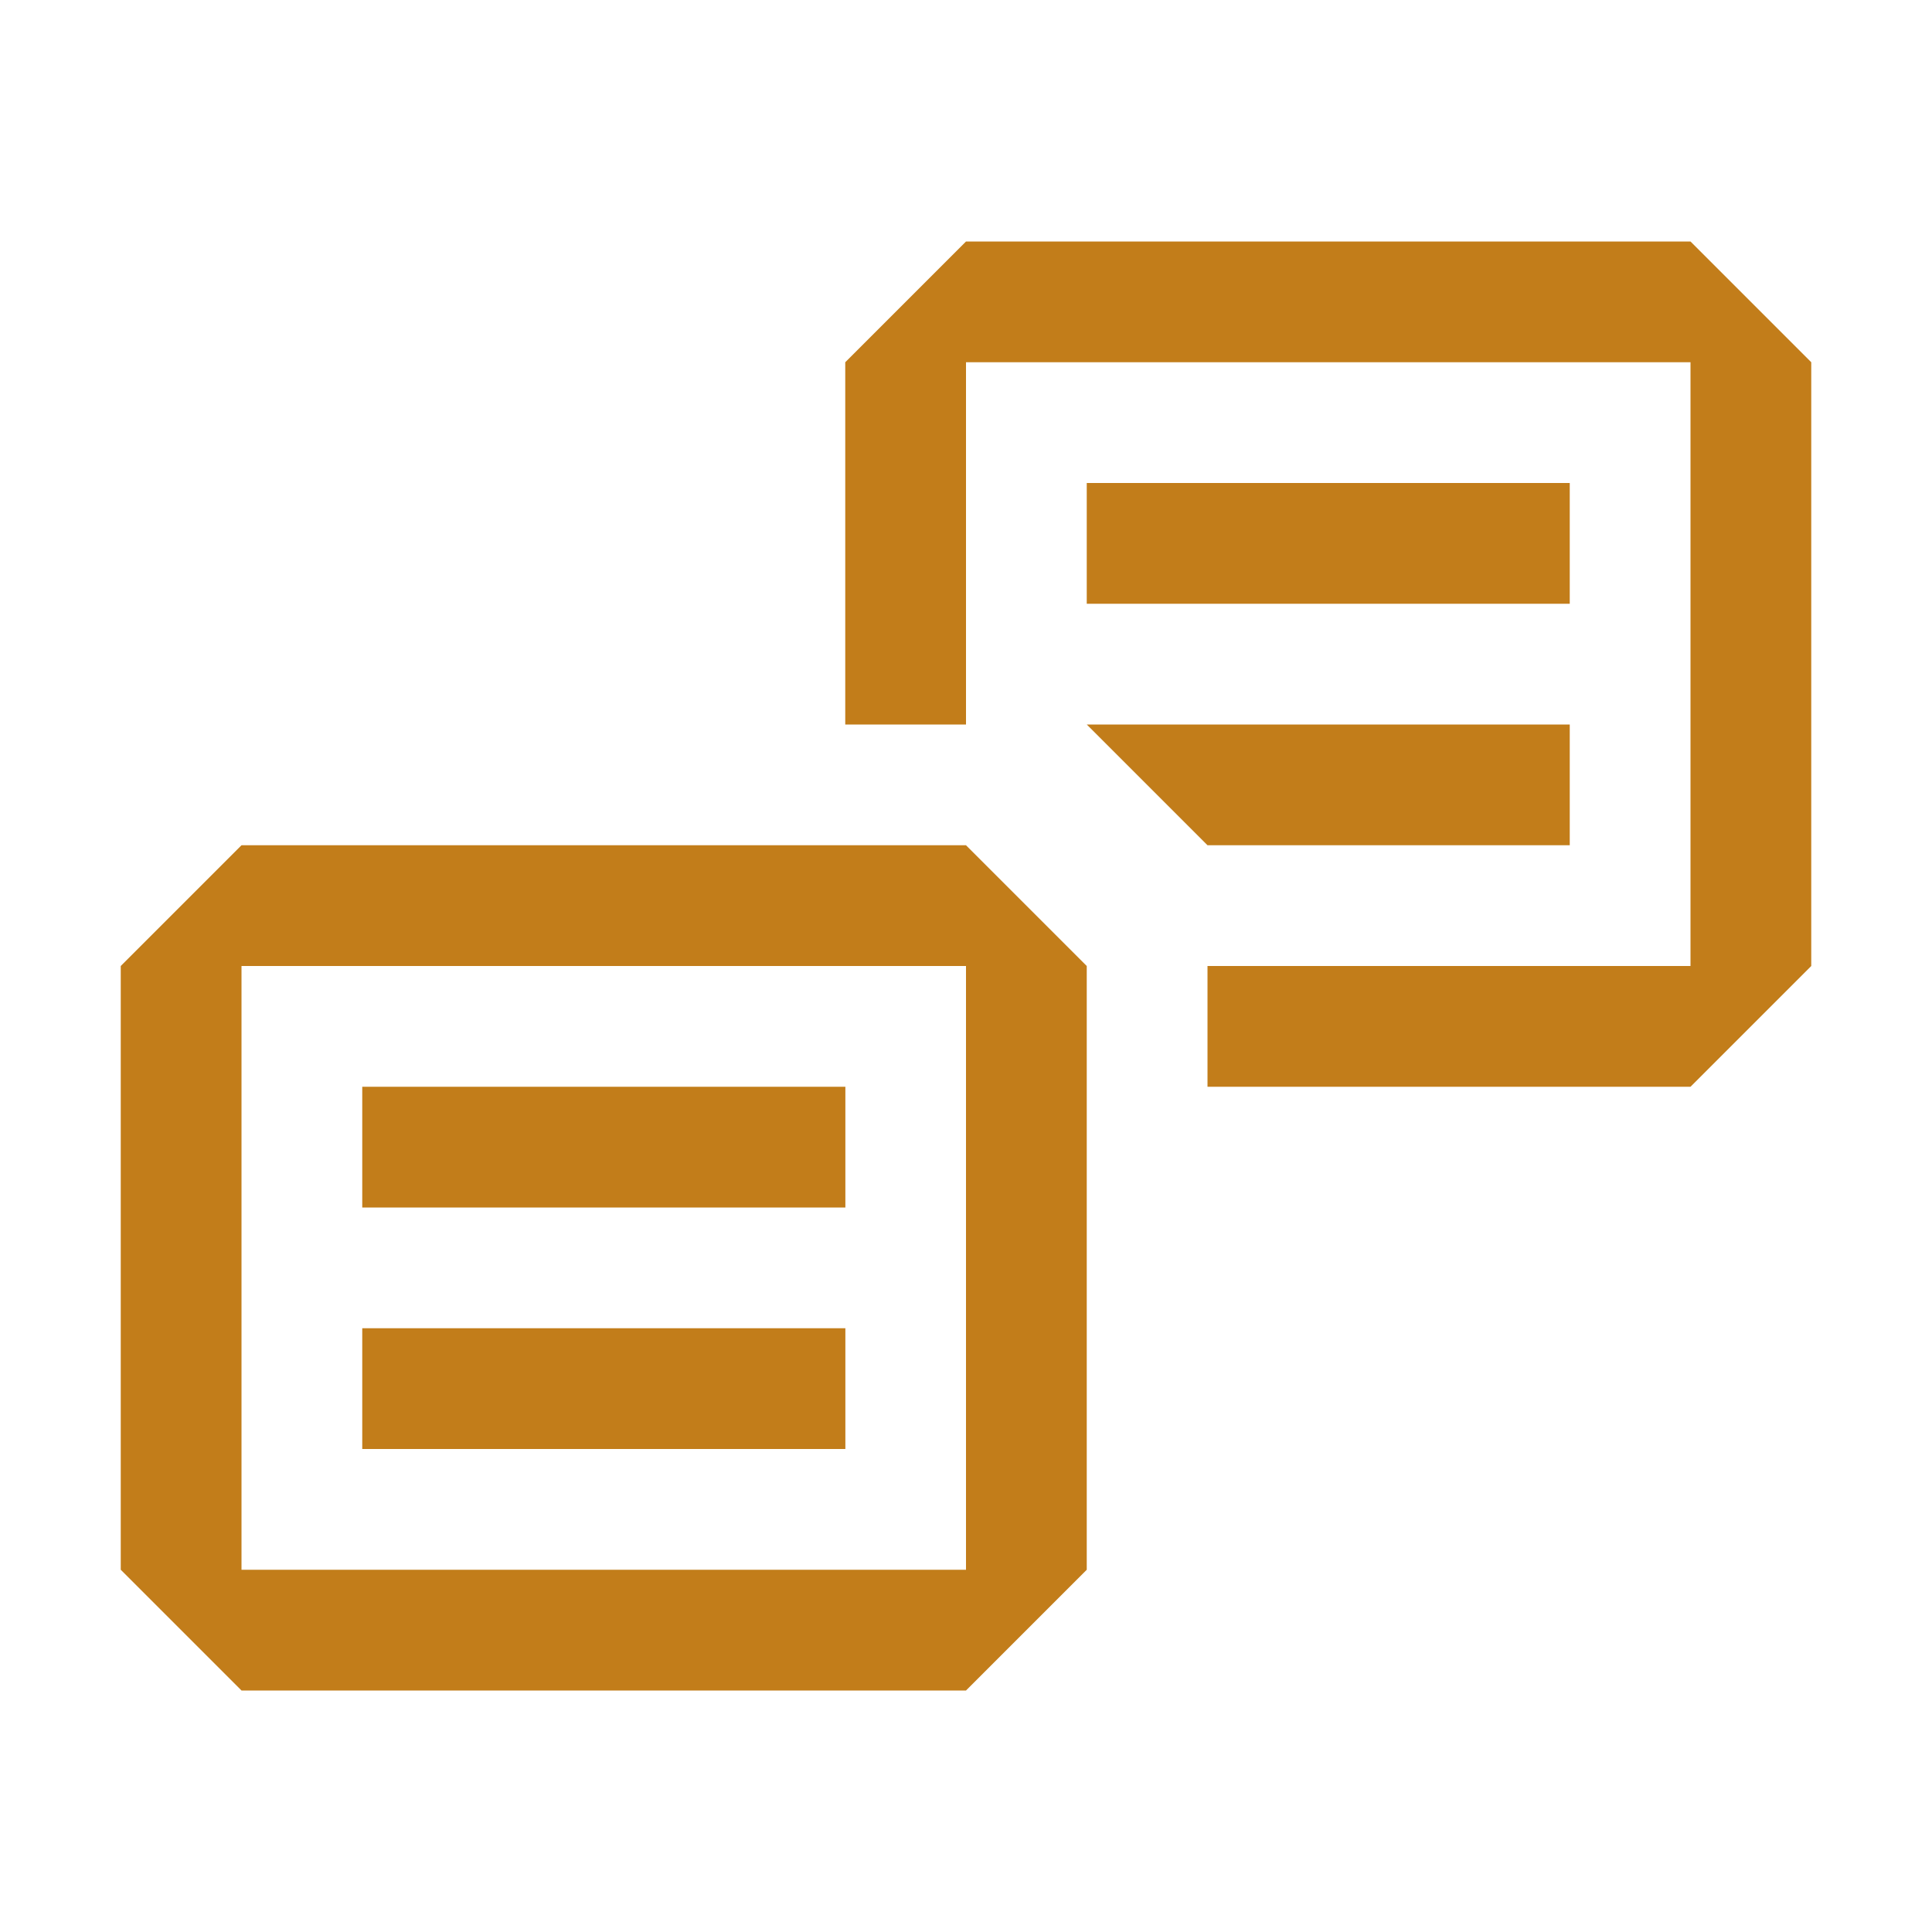 <svg xmlns="http://www.w3.org/2000/svg" width="32" height="32" viewBox="0 0 16 16"><style>.icon-canvas-transparent{opacity:0;fill:#f6f6f6}.icon-vs-action-orange{fill:#c27d1a}</style><path id="canvas" d="M16 16H0V0h16v16z" class="icon-canvas-transparent"/><path id="iconBg" d="M3 11h4.001v1H3v-1zm0-1h4.001V9H3v1zm6-2v5l-1 1H2l-1-1V8l1-1h6l1 1zM8 8H2v5h6V8zm1-2l1 1h3V6H9zm0-1h4V4H9v1zm5-3H8L7 3v3h1V3h6v5h-4v1h4l1-1V3l-1-1z" class="icon-vs-action-orange"/></svg>